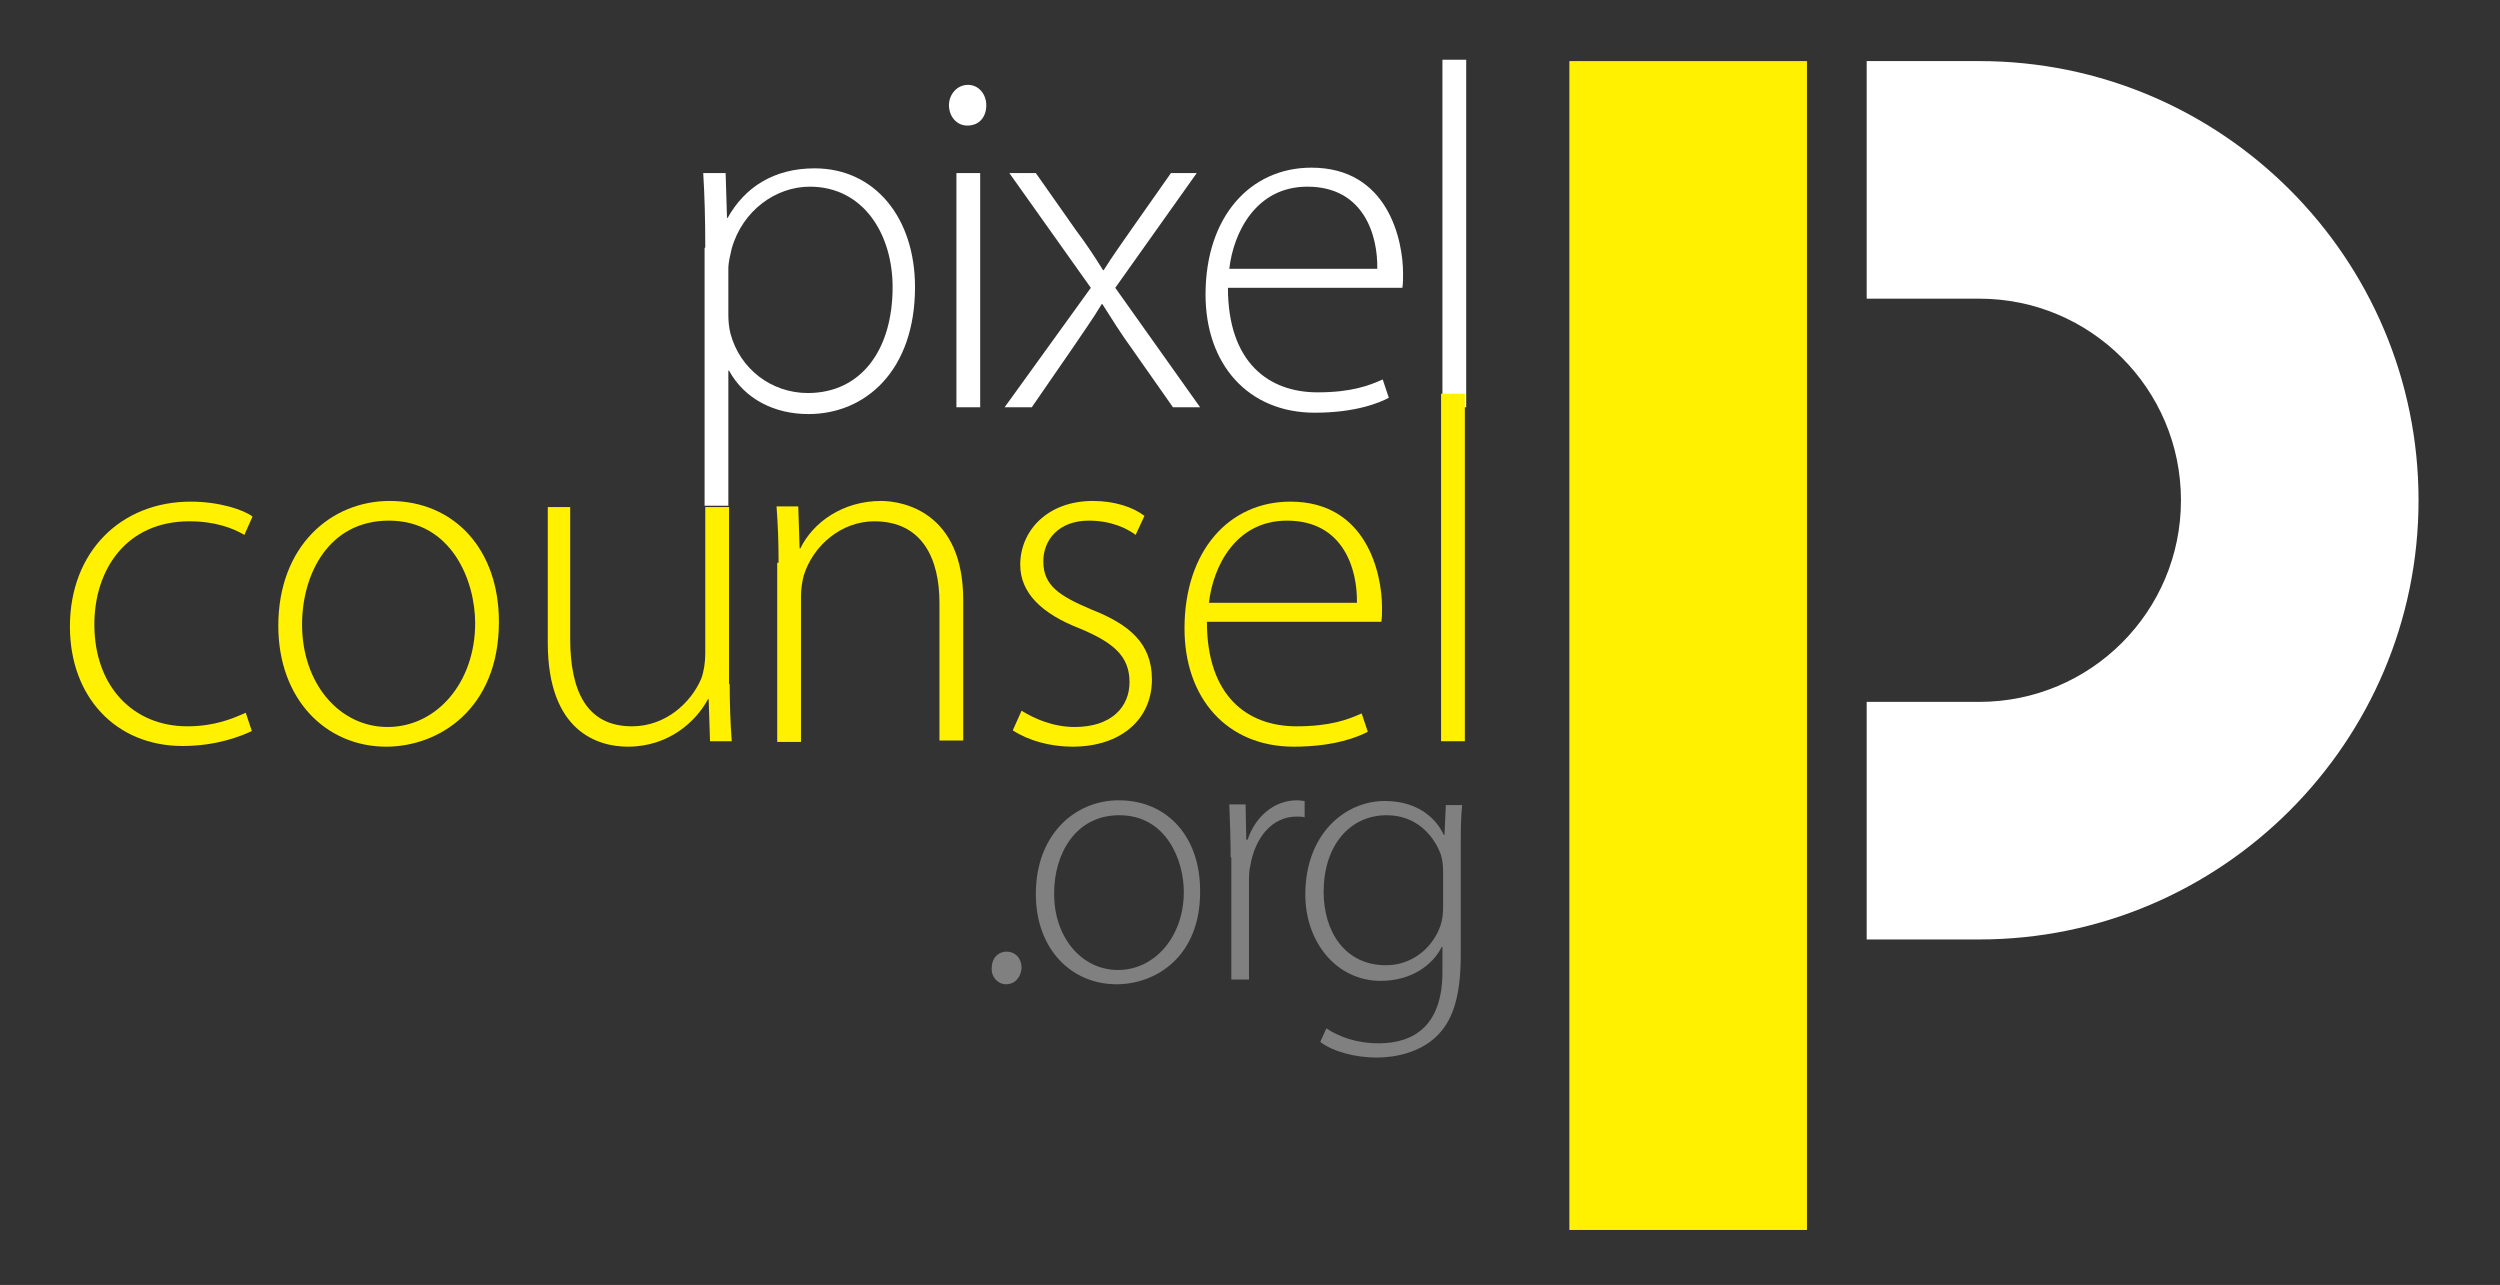<?xml version="1.0" encoding="utf-8"?>
<!-- Generator: Adobe Illustrator 24.0.2, SVG Export Plug-In . SVG Version: 6.00 Build 0)  -->
<svg version="1.1" id="Layer_1" xmlns="http://www.w3.org/2000/svg" xmlns:xlink="http://www.w3.org/1999/xlink" x="0px" y="0px"
	 viewBox="0 0 368.3 189.3" style="enable-background:new 0 0 368.3 189.3;" xml:space="preserve">
<style type="text/css">
	.st0{fill:#333333;}
	.st1{fill:#4D4D4D;}
	.st2{fill:#FFF100;}
	.st3{fill:#FFFFFF;}
	.st4{fill:none;}
	.st5{fill:#808080;}
	.st6{clip-path:url(#SVGID_4_);fill:#FFF100;}
	.st7{clip-path:url(#SVGID_4_);fill:#B3B3B3;}
	.st8{clip-path:url(#SVGID_6_);}
	.st9{clip-path:url(#SVGID_6_);fill:none;stroke:#6D6E70;stroke-width:0.948;stroke-miterlimit:10;}
	.st10{clip-path:url(#SVGID_8_);fill:#FFFFFF;}
	.st11{clip-path:url(#SVGID_8_);fill:none;stroke:#929497;stroke-width:0.75;stroke-miterlimit:10;}
	.st12{clip-path:url(#SVGID_8_);fill:#808083;}
	.st13{clip-path:url(#SVGID_8_);fill:none;stroke:#FFFFFF;stroke-width:1.122;stroke-linecap:round;stroke-linejoin:round;}
	.st14{opacity:0.58;clip-path:url(#SVGID_10_);}
	.st15{clip-path:url(#SVGID_12_);fill:#231F20;}
	.st16{clip-path:url(#SVGID_10_);fill:none;stroke:#999999;stroke-width:0.1;stroke-miterlimit:10;}
	.st17{clip-path:url(#SVGID_14_);fill:none;stroke:#999999;stroke-width:0.1;stroke-miterlimit:10;}
	.st18{clip-path:url(#SVGID_14_);}
	.st19{clip-path:url(#SVGID_14_);fill:none;stroke:#FFFFFF;stroke-width:0.403;stroke-miterlimit:10;}
	.st20{clip-path:url(#SVGID_16_);fill:none;stroke:#FFFFFF;stroke-width:9.700000e-02;stroke-miterlimit:10;}
	.st21{clip-path:url(#SVGID_16_);fill:#FFF100;}
	.st22{clip-path:url(#SVGID_16_);fill:#FFFFFF;}
	.st23{clip-path:url(#SVGID_18_);fill:#FFF100;}
	.st24{opacity:0.2;clip-path:url(#SVGID_20_);}
	.st25{clip-path:url(#SVGID_22_);}
	.st26{clip-path:url(#SVGID_20_);fill:#FFFFFF;}
	.st27{clip-path:url(#SVGID_24_);fill:none;stroke:#4D4D4D;stroke-width:0.547;}
	.st28{clip-path:url(#SVGID_24_);fill:#31538D;}
	.st29{clip-path:url(#SVGID_26_);fill:#B3B3B3;}
	.st30{fill:none;stroke:#4D4D4D;stroke-width:0.5;stroke-miterlimit:10;}
	.st31{clip-path:url(#SVGID_28_);fill:none;stroke:#4D4D4D;stroke-width:0.5;stroke-miterlimit:10;}
	.st32{fill:none;stroke:#808080;stroke-width:0.5;stroke-miterlimit:10;}
	.st33{clip-path:url(#SVGID_30_);fill:#FFFFFF;}
	.st34{clip-path:url(#SVGID_30_);fill:none;stroke:#929497;stroke-width:0.75;stroke-miterlimit:10;}
	.st35{clip-path:url(#SVGID_30_);fill:#808083;}
	.st36{clip-path:url(#SVGID_30_);fill:none;stroke:#FFFFFF;stroke-width:1.122;stroke-linecap:round;stroke-linejoin:round;}
	.st37{clip-path:url(#SVGID_32_);fill:none;stroke:#999999;stroke-width:0.1;stroke-miterlimit:10;}
	.st38{clip-path:url(#SVGID_34_);fill:none;stroke:#999999;stroke-width:0.1;stroke-miterlimit:10;}
	.st39{opacity:0.2;clip-path:url(#SVGID_34_);}
	.st40{clip-path:url(#SVGID_36_);}
	.st41{clip-path:url(#SVGID_34_);fill:#FFFFFF;}
	.st42{clip-path:url(#SVGID_34_);fill:#999999;}
	.st43{clip-path:url(#SVGID_38_);fill:#999999;}
	.st44{clip-path:url(#SVGID_40_);fill:none;stroke:#4D4D4D;stroke-width:0.518;}
	.st45{clip-path:url(#SVGID_40_);fill:#31538D;}
	.st46{clip-path:url(#SVGID_42_);fill:#666666;}
	.st47{clip-path:url(#SVGID_42_);fill:#CCCCCC;}
	.st48{opacity:0.58;}
	.st49{clip-path:url(#SVGID_44_);fill:#231F20;}
	.st50{fill:#666666;}
	.st51{fill:#CCCCCC;}
	.st52{clip-path:url(#SVGID_46_);fill:none;stroke:#808080;stroke-width:0.5;stroke-miterlimit:10;}
	.st53{clip-path:url(#SVGID_48_);fill:#FFFFFF;}
	.st54{clip-path:url(#SVGID_50_);}
	.st55{clip-path:url(#SVGID_52_);fill:#F2F2F2;}
	.st56{clip-path:url(#SVGID_52_);}
	.st57{clip-path:url(#SVGID_54_);fill:#E6E6E6;}
	.st58{clip-path:url(#SVGID_54_);fill:#333333;}
	.st59{clip-path:url(#SVGID_56_);fill:none;stroke:#999999;stroke-width:0.1;stroke-miterlimit:10;}
	.st60{clip-path:url(#SVGID_58_);fill:none;stroke:#999999;stroke-width:0.1;stroke-miterlimit:10;}
	.st61{opacity:0.2;clip-path:url(#SVGID_58_);}
	.st62{clip-path:url(#SVGID_60_);}
	.st63{clip-path:url(#SVGID_58_);fill:#FFFFFF;}
	.st64{clip-path:url(#SVGID_58_);fill:#999999;}
	.st65{clip-path:url(#SVGID_62_);fill:#999999;}
	.st66{clip-path:url(#SVGID_64_);fill:none;stroke:#4D4D4D;stroke-width:0.518;}
	.st67{clip-path:url(#SVGID_64_);fill:#31538D;}
	.st68{clip-path:url(#SVGID_66_);fill:#666666;}
	.st69{clip-path:url(#SVGID_66_);fill:#CCCCCC;}
	.st70{opacity:0.58;clip-path:url(#SVGID_68_);}
	.st71{clip-path:url(#SVGID_70_);fill:#231F20;}
	.st72{clip-path:url(#SVGID_68_);fill:#666666;}
	.st73{clip-path:url(#SVGID_68_);fill:#CCCCCC;}
	.st74{clip-path:url(#SVGID_72_);fill:#FFFFFF;}
	
		.st75{clip-path:url(#SVGID_74_);fill:none;stroke:#CCCCCC;stroke-width:0.468;stroke-linecap:round;stroke-linejoin:round;stroke-miterlimit:10;}
	
		.st76{clip-path:url(#SVGID_74_);fill:none;stroke:#FFFFFF;stroke-width:0.468;stroke-linecap:round;stroke-linejoin:round;stroke-miterlimit:10;}
	.st77{clip-path:url(#SVGID_76_);fill:#F2F2F2;}
	.st78{clip-path:url(#SVGID_76_);fill:#E6E6E6;}
	
		.st79{clip-path:url(#SVGID_78_);fill:none;stroke:#CCCCCC;stroke-width:0.554;stroke-linecap:round;stroke-linejoin:round;stroke-miterlimit:10;}
	
		.st80{clip-path:url(#SVGID_78_);fill:none;stroke:#FFFFFF;stroke-width:0.468;stroke-linecap:round;stroke-linejoin:round;stroke-miterlimit:10;}
	.st81{clip-path:url(#SVGID_80_);fill:#F2F2F2;}
	.st82{clip-path:url(#SVGID_80_);fill:#E6E6E6;}
	
		.st83{clip-path:url(#SVGID_82_);fill:none;stroke:#CCCCCC;stroke-width:0.393;stroke-linecap:round;stroke-linejoin:round;stroke-miterlimit:10;}
	
		.st84{clip-path:url(#SVGID_82_);fill:none;stroke:#FFFFFF;stroke-width:0.468;stroke-linecap:round;stroke-linejoin:round;stroke-miterlimit:10;}
	.st85{clip-path:url(#SVGID_84_);fill:#F2F2F2;}
	.st86{clip-path:url(#SVGID_84_);fill:#E6E6E6;}
	
		.st87{clip-path:url(#SVGID_86_);fill:none;stroke:#CCCCCC;stroke-width:0.393;stroke-linecap:round;stroke-linejoin:round;stroke-miterlimit:10;}
	
		.st88{clip-path:url(#SVGID_86_);fill:none;stroke:#FFFFFF;stroke-width:0.468;stroke-linecap:round;stroke-linejoin:round;stroke-miterlimit:10;}
	.st89{clip-path:url(#SVGID_88_);fill:#F2F2F2;}
	.st90{clip-path:url(#SVGID_88_);fill:#E6E6E6;}
	
		.st91{clip-path:url(#SVGID_90_);fill:none;stroke:#CCCCCC;stroke-width:0.393;stroke-linecap:round;stroke-linejoin:round;stroke-miterlimit:10;}
	
		.st92{clip-path:url(#SVGID_90_);fill:none;stroke:#FFFFFF;stroke-width:0.468;stroke-linecap:round;stroke-linejoin:round;stroke-miterlimit:10;}
	.st93{clip-path:url(#SVGID_92_);fill:#F2F2F2;}
	.st94{clip-path:url(#SVGID_92_);fill:#E6E6E6;}
	
		.st95{clip-path:url(#SVGID_94_);fill:none;stroke:#CCCCCC;stroke-width:0.393;stroke-linecap:round;stroke-linejoin:round;stroke-miterlimit:10;}
	
		.st96{clip-path:url(#SVGID_94_);fill:none;stroke:#FFFFFF;stroke-width:0.468;stroke-linecap:round;stroke-linejoin:round;stroke-miterlimit:10;}
	.st97{clip-path:url(#SVGID_96_);fill:#F2F2F2;}
	.st98{clip-path:url(#SVGID_96_);fill:#662D91;}
	
		.st99{clip-path:url(#SVGID_98_);fill:none;stroke:#CCCCCC;stroke-width:0.393;stroke-linecap:round;stroke-linejoin:round;stroke-miterlimit:10;}
	
		.st100{clip-path:url(#SVGID_98_);fill:none;stroke:#FFFFFF;stroke-width:0.468;stroke-linecap:round;stroke-linejoin:round;stroke-miterlimit:10;}
	.st101{clip-path:url(#SVGID_100_);fill:#F2F2F2;}
	.st102{clip-path:url(#SVGID_100_);fill:#FBB03B;}
	
		.st103{clip-path:url(#SVGID_102_);fill:none;stroke:#CCCCCC;stroke-width:0.393;stroke-linecap:round;stroke-linejoin:round;stroke-miterlimit:10;}
	
		.st104{clip-path:url(#SVGID_102_);fill:none;stroke:#FFFFFF;stroke-width:0.468;stroke-linecap:round;stroke-linejoin:round;stroke-miterlimit:10;}
	.st105{clip-path:url(#SVGID_104_);fill:#F2F2F2;}
	.st106{clip-path:url(#SVGID_104_);fill:#E6E6E6;}
	
		.st107{clip-path:url(#SVGID_106_);fill:none;stroke:#CCCCCC;stroke-width:0.393;stroke-linecap:round;stroke-linejoin:round;stroke-miterlimit:10;}
	
		.st108{clip-path:url(#SVGID_106_);fill:none;stroke:#FFFFFF;stroke-width:0.468;stroke-linecap:round;stroke-linejoin:round;stroke-miterlimit:10;}
	.st109{clip-path:url(#SVGID_108_);fill:#F2F2F2;}
	.st110{clip-path:url(#SVGID_108_);fill:#E6E6E6;}
	
		.st111{clip-path:url(#SVGID_110_);fill:none;stroke:#CCCCCC;stroke-width:0.454;stroke-linecap:round;stroke-linejoin:round;stroke-miterlimit:10;}
	
		.st112{clip-path:url(#SVGID_110_);fill:none;stroke:#FFFFFF;stroke-width:0.468;stroke-linecap:round;stroke-linejoin:round;stroke-miterlimit:10;}
	.st113{clip-path:url(#SVGID_112_);fill:#F2F2F2;}
	.st114{clip-path:url(#SVGID_112_);fill:#E6E6E6;}
	
		.st115{clip-path:url(#SVGID_114_);fill:none;stroke:#CCCCCC;stroke-width:0.454;stroke-linecap:round;stroke-linejoin:round;stroke-miterlimit:10;}
	
		.st116{clip-path:url(#SVGID_114_);fill:none;stroke:#FFFFFF;stroke-width:0.468;stroke-linecap:round;stroke-linejoin:round;stroke-miterlimit:10;}
	.st117{clip-path:url(#SVGID_116_);fill:#F2F2F2;}
	.st118{clip-path:url(#SVGID_116_);fill:#E6E6E6;}
	
		.st119{clip-path:url(#SVGID_118_);fill:none;stroke:#CCCCCC;stroke-width:0.489;stroke-linecap:round;stroke-linejoin:round;stroke-miterlimit:10;}
	
		.st120{clip-path:url(#SVGID_118_);fill:none;stroke:#FFFFFF;stroke-width:0.468;stroke-linecap:round;stroke-linejoin:round;stroke-miterlimit:10;}
	.st121{clip-path:url(#SVGID_120_);fill:#F2F2F2;}
	.st122{clip-path:url(#SVGID_120_);fill:#E6E6E6;}
	
		.st123{clip-path:url(#SVGID_122_);fill:none;stroke:#CCCCCC;stroke-width:0.489;stroke-linecap:round;stroke-linejoin:round;stroke-miterlimit:10;}
	
		.st124{clip-path:url(#SVGID_122_);fill:none;stroke:#FFFFFF;stroke-width:0.468;stroke-linecap:round;stroke-linejoin:round;stroke-miterlimit:10;}
	.st125{clip-path:url(#SVGID_124_);fill:#E6E6E6;}
	
		.st126{clip-path:url(#SVGID_126_);fill:none;stroke:#808080;stroke-width:2;stroke-linecap:round;stroke-linejoin:round;stroke-miterlimit:10;}
	.st127{clip-path:url(#SVGID_126_);fill:#4D4D4D;}
	.st128{clip-path:url(#SVGID_126_);fill:none;stroke:#B3B3B3;stroke-width:3;stroke-miterlimit:10;}
	.st129{clip-path:url(#SVGID_128_);fill:#FFFF00;}
	.st130{clip-path:url(#SVGID_128_);fill:#666666;}
	.st131{clip-path:url(#SVGID_128_);fill:none;stroke:#B3B3B3;stroke-miterlimit:10;}
	.st132{clip-path:url(#SVGID_130_);fill:none;stroke:#808080;stroke-width:0.5;stroke-miterlimit:10;}
	.st133{clip-path:url(#SVGID_132_);}
	.st134{clip-path:url(#SVGID_134_);fill:#333333;}
	.st135{clip-path:url(#SVGID_134_);fill:none;stroke:#999999;stroke-width:0.1;stroke-miterlimit:10;}
	.st136{clip-path:url(#SVGID_134_);}
	.st137{opacity:0.2;clip-path:url(#SVGID_136_);}
	.st138{clip-path:url(#SVGID_138_);}
	.st139{clip-path:url(#SVGID_134_);fill:#FFFFFF;}
	.st140{clip-path:url(#SVGID_140_);fill:#999999;}
	.st141{clip-path:url(#SVGID_142_);fill:#999999;}
	.st142{clip-path:url(#SVGID_144_);fill:none;stroke:#4D4D4D;stroke-width:0.518;}
	.st143{clip-path:url(#SVGID_144_);fill:#31538D;}
	.st144{clip-path:url(#SVGID_146_);fill:#666666;}
	.st145{clip-path:url(#SVGID_146_);fill:#CCCCCC;}
	.st146{opacity:0.58;clip-path:url(#SVGID_148_);}
	.st147{clip-path:url(#SVGID_150_);fill:#231F20;}
	.st148{clip-path:url(#SVGID_148_);fill:#666666;}
	.st149{clip-path:url(#SVGID_148_);fill:#CCCCCC;}
	.st150{clip-path:url(#SVGID_148_);fill:#FFFFFF;}
	.st151{clip-path:url(#SVGID_148_);fill:none;stroke:#929497;stroke-width:0.75;stroke-miterlimit:10;}
	.st152{clip-path:url(#SVGID_148_);fill:#808083;}
	.st153{clip-path:url(#SVGID_148_);fill:none;stroke:#FFFFFF;stroke-width:1.122;stroke-linecap:round;stroke-linejoin:round;}
	.st154{clip-path:url(#SVGID_152_);fill:none;stroke:#999999;stroke-width:0.591;stroke-miterlimit:10;}
	.st155{clip-path:url(#SVGID_154_);fill:none;stroke:#999999;stroke-width:0.591;stroke-miterlimit:10;}
	.st156{clip-path:url(#SVGID_156_);fill:none;stroke:#999999;stroke-width:0.591;stroke-miterlimit:10;}
	.st157{clip-path:url(#SVGID_158_);fill:none;stroke:#808080;stroke-width:0.25;stroke-miterlimit:10;}
	.st158{clip-path:url(#SVGID_164_);fill:none;stroke:#808080;stroke-width:0.25;stroke-miterlimit:10;}
	.st159{clip-path:url(#SVGID_166_);fill:none;stroke:#808080;stroke-width:0.25;stroke-miterlimit:10;}
	.st160{clip-path:url(#SVGID_168_);fill:none;stroke:#808080;stroke-width:0.25;stroke-miterlimit:10;}
	.st161{clip-path:url(#SVGID_170_);fill:none;stroke:#808080;stroke-width:0.25;stroke-miterlimit:10;}
	.st162{clip-path:url(#SVGID_172_);fill:none;stroke:#808080;stroke-width:0.25;stroke-miterlimit:10;}
	.st163{clip-path:url(#SVGID_174_);fill:none;stroke:#808080;stroke-width:0.25;stroke-miterlimit:10;}
	.st164{clip-path:url(#SVGID_176_);fill:none;stroke:#808080;stroke-width:0.25;stroke-miterlimit:10;}
	.st165{clip-path:url(#SVGID_178_);fill:none;stroke:#808080;stroke-width:0.25;stroke-miterlimit:10;}
	.st166{clip-path:url(#SVGID_180_);fill:none;stroke:#808080;stroke-width:0.25;stroke-miterlimit:10;}
	.st167{clip-path:url(#SVGID_182_);fill:none;stroke:#808080;stroke-width:0.25;stroke-miterlimit:10;}
	.st168{clip-path:url(#SVGID_184_);fill:none;stroke:#808080;stroke-width:0.5;stroke-miterlimit:10;}
	.st169{clip-path:url(#SVGID_186_);}
	.st170{clip-path:url(#SVGID_188_);fill:#4D4D4D;}
	.st171{clip-path:url(#SVGID_188_);fill:#FCEE21;}
	.st172{clip-path:url(#SVGID_188_);}
	.st173{clip-path:url(#SVGID_190_);fill:#FFFFFF;}
	.st174{clip-path:url(#SVGID_190_);fill:none;stroke:#929497;stroke-width:1.031;stroke-miterlimit:10;}
	.st175{clip-path:url(#SVGID_190_);fill:#808083;}
	.st176{clip-path:url(#SVGID_190_);fill:none;stroke:#FFFFFF;stroke-width:1.541;stroke-linecap:round;stroke-linejoin:round;}
	.st177{clip-path:url(#SVGID_192_);fill:none;stroke:#999999;stroke-width:0.1;stroke-miterlimit:10;}
	.st178{clip-path:url(#SVGID_194_);fill:none;stroke:#999999;stroke-width:0.1;stroke-miterlimit:10;}
	.st179{opacity:0.2;clip-path:url(#SVGID_194_);}
	.st180{clip-path:url(#SVGID_196_);}
	.st181{clip-path:url(#SVGID_194_);fill:#FFFFFF;}
	.st182{clip-path:url(#SVGID_194_);fill:#999999;}
	.st183{clip-path:url(#SVGID_198_);fill:#999999;}
	.st184{clip-path:url(#SVGID_200_);fill:none;stroke:#4D4D4D;stroke-width:0.518;}
	.st185{clip-path:url(#SVGID_200_);fill:#31538D;}
	.st186{clip-path:url(#SVGID_202_);fill:#666666;}
	.st187{clip-path:url(#SVGID_202_);fill:#CCCCCC;}
	.st188{opacity:0.58;clip-path:url(#SVGID_204_);}
	.st189{clip-path:url(#SVGID_206_);fill:#231F20;}
	.st190{clip-path:url(#SVGID_204_);fill:#666666;}
	.st191{clip-path:url(#SVGID_204_);fill:#CCCCCC;}
	.st192{clip-path:url(#SVGID_204_);fill:#FFFFFF;}
	.st193{clip-path:url(#SVGID_204_);}
	.st194{clip-path:url(#SVGID_204_);fill:none;stroke:#FFFFFF;stroke-miterlimit:10;}
	.st195{clip-path:url(#SVGID_208_);}
	.st196{clip-path:url(#SVGID_208_);fill:none;stroke:#FFFFFF;stroke-width:0.5;stroke-miterlimit:10;}
	.st197{clip-path:url(#SVGID_210_);fill:#FFFFFF;}
	.st198{clip-path:url(#SVGID_210_);fill:none;stroke:#929497;stroke-width:0.75;stroke-miterlimit:10;}
	.st199{clip-path:url(#SVGID_210_);fill:#808083;}
	.st200{clip-path:url(#SVGID_212_);fill:#E6E6E6;}
	.st201{clip-path:url(#SVGID_212_);fill:none;stroke:#B3B3B3;stroke-width:0.242;stroke-miterlimit:10;}
	.st202{clip-path:url(#SVGID_188_);fill:none;stroke:#808080;stroke-width:0.5;stroke-miterlimit:10;}
	.st203{clip-path:url(#SVGID_214_);}
	.st204{clip-path:url(#SVGID_216_);fill:#4D4D4D;}
	.st205{clip-path:url(#SVGID_216_);fill:#FCEE21;}
	.st206{clip-path:url(#SVGID_216_);}
	.st207{clip-path:url(#SVGID_218_);fill:#FFFFFF;}
	.st208{clip-path:url(#SVGID_218_);fill:none;stroke:#929497;stroke-width:1.031;stroke-miterlimit:10;}
	.st209{clip-path:url(#SVGID_218_);fill:#808083;}
	.st210{clip-path:url(#SVGID_218_);fill:none;stroke:#FFFFFF;stroke-width:1.541;stroke-linecap:round;stroke-linejoin:round;}
	.st211{clip-path:url(#SVGID_220_);fill:none;stroke:#999999;stroke-width:0.1;stroke-miterlimit:10;}
	.st212{clip-path:url(#SVGID_222_);fill:none;stroke:#999999;stroke-width:0.1;stroke-miterlimit:10;}
	.st213{opacity:0.2;clip-path:url(#SVGID_222_);}
	.st214{clip-path:url(#SVGID_224_);}
	.st215{clip-path:url(#SVGID_222_);fill:#FFFFFF;}
	.st216{clip-path:url(#SVGID_222_);fill:#999999;}
	.st217{clip-path:url(#SVGID_226_);fill:#999999;}
	.st218{clip-path:url(#SVGID_228_);fill:none;stroke:#4D4D4D;stroke-width:0.518;}
	.st219{clip-path:url(#SVGID_228_);fill:#31538D;}
	.st220{clip-path:url(#SVGID_230_);fill:#666666;}
	.st221{clip-path:url(#SVGID_230_);fill:#CCCCCC;}
	.st222{opacity:0.58;clip-path:url(#SVGID_232_);}
	.st223{clip-path:url(#SVGID_234_);fill:#231F20;}
	.st224{clip-path:url(#SVGID_232_);fill:#666666;}
	.st225{clip-path:url(#SVGID_232_);fill:#CCCCCC;}
	.st226{clip-path:url(#SVGID_232_);fill:#FFFFFF;}
	.st227{clip-path:url(#SVGID_232_);}
	.st228{clip-path:url(#SVGID_232_);fill:none;stroke:#FFFFFF;stroke-width:0.5;stroke-miterlimit:10;}
	.st229{clip-path:url(#SVGID_236_);fill:#4D4D4D;}
	.st230{clip-path:url(#SVGID_236_);fill:none;stroke:#B3B3B3;stroke-width:0.75;stroke-miterlimit:10;}
	.st231{clip-path:url(#SVGID_238_);fill:#E6E6E6;}
	.st232{clip-path:url(#SVGID_240_);fill:none;stroke:#666666;stroke-width:0.25;stroke-miterlimit:10;}
	.st233{clip-path:url(#SVGID_242_);fill:none;stroke:#666666;stroke-width:0.25;stroke-miterlimit:10;}
	.st234{clip-path:url(#SVGID_244_);fill:none;stroke:#666666;stroke-width:0.25;stroke-miterlimit:10;}
	.st235{clip-path:url(#SVGID_246_);fill:none;stroke:#666666;stroke-width:0.25;stroke-miterlimit:10;}
	.st236{clip-path:url(#SVGID_246_);fill:#FFFFFF;}
	.st237{clip-path:url(#SVGID_246_);fill:#4D4D4D;}
	.st238{clip-path:url(#SVGID_246_);fill:none;stroke:#FFFFFF;stroke-linecap:round;stroke-linejoin:round;stroke-miterlimit:10;}
	.st239{clip-path:url(#SVGID_248_);fill:#4D4D4D;}
	.st240{clip-path:url(#SVGID_248_);fill:#FFFF00;}
	.st241{clip-path:url(#SVGID_248_);fill:none;stroke:#B3B3B3;stroke-width:0.75;stroke-miterlimit:10;}
	.st242{clip-path:url(#SVGID_250_);fill:#FFFF00;}
	.st243{clip-path:url(#SVGID_250_);fill:none;stroke:#FFFFFF;stroke-linecap:round;stroke-linejoin:round;stroke-miterlimit:10;}
	.st244{clip-path:url(#SVGID_250_);fill:none;stroke:#B3B3B3;stroke-width:0.5;stroke-miterlimit:10;}
	.st245{clip-path:url(#SVGID_250_);fill:none;stroke:#B3B3B3;stroke-width:0.19;stroke-miterlimit:10;}
	.st246{clip-path:url(#SVGID_216_);fill:none;stroke:#808080;stroke-width:0.5;stroke-miterlimit:10;}
	.st247{clip-path:url(#SVGID_252_);}
	.st248{clip-path:url(#SVGID_254_);fill:#F2F2F2;}
	.st249{clip-path:url(#SVGID_254_);}
	.st250{clip-path:url(#SVGID_256_);fill:#E6E6E6;}
	.st251{clip-path:url(#SVGID_256_);fill:#333333;}
	.st252{clip-path:url(#SVGID_258_);fill:none;stroke:#999999;stroke-width:0.1;stroke-miterlimit:10;}
	.st253{clip-path:url(#SVGID_260_);fill:none;stroke:#999999;stroke-width:0.1;stroke-miterlimit:10;}
	.st254{opacity:0.2;clip-path:url(#SVGID_260_);}
	.st255{clip-path:url(#SVGID_262_);}
	.st256{clip-path:url(#SVGID_260_);fill:#FFFFFF;}
	.st257{clip-path:url(#SVGID_260_);fill:#999999;}
	.st258{clip-path:url(#SVGID_264_);fill:#999999;}
	.st259{clip-path:url(#SVGID_266_);fill:none;stroke:#4D4D4D;stroke-width:0.518;}
	.st260{clip-path:url(#SVGID_266_);fill:#31538D;}
	.st261{clip-path:url(#SVGID_268_);fill:#666666;}
	.st262{clip-path:url(#SVGID_268_);fill:#CCCCCC;}
	.st263{opacity:0.58;clip-path:url(#SVGID_270_);}
	.st264{clip-path:url(#SVGID_272_);fill:#231F20;}
	.st265{clip-path:url(#SVGID_270_);fill:#666666;}
	.st266{clip-path:url(#SVGID_270_);fill:#CCCCCC;}
	.st267{clip-path:url(#SVGID_274_);fill:#FFFFFF;}
	
		.st268{clip-path:url(#SVGID_276_);fill:none;stroke:#CCCCCC;stroke-width:0.468;stroke-linecap:round;stroke-linejoin:round;stroke-miterlimit:10;}
	
		.st269{clip-path:url(#SVGID_276_);fill:none;stroke:#FFFFFF;stroke-width:0.468;stroke-linecap:round;stroke-linejoin:round;stroke-miterlimit:10;}
	.st270{clip-path:url(#SVGID_278_);fill:#F2F2F2;}
	.st271{clip-path:url(#SVGID_278_);fill:#E6E6E6;}
	
		.st272{clip-path:url(#SVGID_280_);fill:none;stroke:#CCCCCC;stroke-width:0.554;stroke-linecap:round;stroke-linejoin:round;stroke-miterlimit:10;}
	
		.st273{clip-path:url(#SVGID_280_);fill:none;stroke:#FFFFFF;stroke-width:0.468;stroke-linecap:round;stroke-linejoin:round;stroke-miterlimit:10;}
	.st274{clip-path:url(#SVGID_282_);fill:#F2F2F2;}
	.st275{clip-path:url(#SVGID_282_);fill:#E6E6E6;}
	
		.st276{clip-path:url(#SVGID_284_);fill:none;stroke:#CCCCCC;stroke-width:0.393;stroke-linecap:round;stroke-linejoin:round;stroke-miterlimit:10;}
	
		.st277{clip-path:url(#SVGID_284_);fill:none;stroke:#FFFFFF;stroke-width:0.468;stroke-linecap:round;stroke-linejoin:round;stroke-miterlimit:10;}
	.st278{clip-path:url(#SVGID_286_);fill:#F2F2F2;}
	.st279{clip-path:url(#SVGID_286_);fill:#E6E6E6;}
	
		.st280{clip-path:url(#SVGID_288_);fill:none;stroke:#CCCCCC;stroke-width:0.393;stroke-linecap:round;stroke-linejoin:round;stroke-miterlimit:10;}
	
		.st281{clip-path:url(#SVGID_288_);fill:none;stroke:#FFFFFF;stroke-width:0.468;stroke-linecap:round;stroke-linejoin:round;stroke-miterlimit:10;}
	.st282{clip-path:url(#SVGID_290_);fill:#F2F2F2;}
	.st283{clip-path:url(#SVGID_290_);fill:#E6E6E6;}
	
		.st284{clip-path:url(#SVGID_292_);fill:none;stroke:#CCCCCC;stroke-width:0.393;stroke-linecap:round;stroke-linejoin:round;stroke-miterlimit:10;}
	
		.st285{clip-path:url(#SVGID_292_);fill:none;stroke:#FFFFFF;stroke-width:0.468;stroke-linecap:round;stroke-linejoin:round;stroke-miterlimit:10;}
	.st286{clip-path:url(#SVGID_294_);fill:#F2F2F2;}
	.st287{clip-path:url(#SVGID_294_);fill:#E6E6E6;}
	
		.st288{clip-path:url(#SVGID_296_);fill:none;stroke:#CCCCCC;stroke-width:0.393;stroke-linecap:round;stroke-linejoin:round;stroke-miterlimit:10;}
	
		.st289{clip-path:url(#SVGID_296_);fill:none;stroke:#FFFFFF;stroke-width:0.468;stroke-linecap:round;stroke-linejoin:round;stroke-miterlimit:10;}
	.st290{clip-path:url(#SVGID_298_);fill:#F2F2F2;}
	.st291{clip-path:url(#SVGID_298_);fill:#E6E6E6;}
	
		.st292{clip-path:url(#SVGID_300_);fill:none;stroke:#CCCCCC;stroke-width:0.393;stroke-linecap:round;stroke-linejoin:round;stroke-miterlimit:10;}
	
		.st293{clip-path:url(#SVGID_300_);fill:none;stroke:#FFFFFF;stroke-width:0.468;stroke-linecap:round;stroke-linejoin:round;stroke-miterlimit:10;}
	.st294{clip-path:url(#SVGID_302_);fill:#F2F2F2;}
	.st295{clip-path:url(#SVGID_302_);fill:#E6E6E6;}
	
		.st296{clip-path:url(#SVGID_304_);fill:none;stroke:#CCCCCC;stroke-width:0.393;stroke-linecap:round;stroke-linejoin:round;stroke-miterlimit:10;}
	
		.st297{clip-path:url(#SVGID_304_);fill:none;stroke:#FFFFFF;stroke-width:0.468;stroke-linecap:round;stroke-linejoin:round;stroke-miterlimit:10;}
	.st298{clip-path:url(#SVGID_306_);fill:#F2F2F2;}
	.st299{clip-path:url(#SVGID_306_);fill:#E6E6E6;}
	
		.st300{clip-path:url(#SVGID_308_);fill:none;stroke:#CCCCCC;stroke-width:0.393;stroke-linecap:round;stroke-linejoin:round;stroke-miterlimit:10;}
	
		.st301{clip-path:url(#SVGID_308_);fill:none;stroke:#FFFFFF;stroke-width:0.468;stroke-linecap:round;stroke-linejoin:round;stroke-miterlimit:10;}
	.st302{clip-path:url(#SVGID_310_);fill:#F2F2F2;}
	.st303{clip-path:url(#SVGID_310_);fill:#E6E6E6;}
	
		.st304{clip-path:url(#SVGID_312_);fill:none;stroke:#CCCCCC;stroke-width:0.454;stroke-linecap:round;stroke-linejoin:round;stroke-miterlimit:10;}
	
		.st305{clip-path:url(#SVGID_312_);fill:none;stroke:#FFFFFF;stroke-width:0.468;stroke-linecap:round;stroke-linejoin:round;stroke-miterlimit:10;}
	.st306{clip-path:url(#SVGID_314_);fill:#F2F2F2;}
	.st307{clip-path:url(#SVGID_314_);fill:#E6E6E6;}
	
		.st308{clip-path:url(#SVGID_316_);fill:none;stroke:#CCCCCC;stroke-width:0.454;stroke-linecap:round;stroke-linejoin:round;stroke-miterlimit:10;}
	
		.st309{clip-path:url(#SVGID_316_);fill:none;stroke:#FFFFFF;stroke-width:0.468;stroke-linecap:round;stroke-linejoin:round;stroke-miterlimit:10;}
	.st310{clip-path:url(#SVGID_318_);fill:#F2F2F2;}
	.st311{clip-path:url(#SVGID_318_);fill:#E6E6E6;}
	
		.st312{clip-path:url(#SVGID_320_);fill:none;stroke:#CCCCCC;stroke-width:0.489;stroke-linecap:round;stroke-linejoin:round;stroke-miterlimit:10;}
	
		.st313{clip-path:url(#SVGID_320_);fill:none;stroke:#FFFFFF;stroke-width:0.468;stroke-linecap:round;stroke-linejoin:round;stroke-miterlimit:10;}
	.st314{clip-path:url(#SVGID_322_);fill:#F2F2F2;}
	.st315{clip-path:url(#SVGID_322_);fill:#E6E6E6;}
	
		.st316{clip-path:url(#SVGID_324_);fill:none;stroke:#CCCCCC;stroke-width:0.489;stroke-linecap:round;stroke-linejoin:round;stroke-miterlimit:10;}
	
		.st317{clip-path:url(#SVGID_324_);fill:none;stroke:#FFFFFF;stroke-width:0.468;stroke-linecap:round;stroke-linejoin:round;stroke-miterlimit:10;}
	.st318{clip-path:url(#SVGID_326_);fill:#E6E6E6;}
	
		.st319{clip-path:url(#SVGID_328_);fill:none;stroke:#808080;stroke-width:2;stroke-linecap:round;stroke-linejoin:round;stroke-miterlimit:10;}
	.st320{clip-path:url(#SVGID_328_);fill:#666666;}
	.st321{clip-path:url(#SVGID_328_);fill:none;stroke:#B3B3B3;stroke-miterlimit:10;}
	.st322{opacity:0.9;clip-path:url(#SVGID_330_);}
	.st323{clip-path:url(#SVGID_332_);fill:#FFFFFF;}
	.st324{clip-path:url(#SVGID_330_);fill:#FFFFFF;}
	.st325{clip-path:url(#SVGID_330_);fill:none;stroke:#B3B3B3;stroke-miterlimit:10;}
	.st326{clip-path:url(#SVGID_330_);fill:#E6E6E6;}
	.st327{clip-path:url(#SVGID_334_);fill:none;stroke:#B3B3B3;stroke-miterlimit:10;}
	.st328{clip-path:url(#SVGID_334_);fill:none;stroke:#B3B3B3;stroke-width:0.5;stroke-miterlimit:10;}
	.st329{clip-path:url(#SVGID_336_);fill:#999999;}
	.st330{clip-path:url(#SVGID_336_);fill:none;stroke:#B3B3B3;stroke-width:0.5;stroke-miterlimit:10;}
	.st331{clip-path:url(#SVGID_336_);fill:#B3B3B3;}
	.st332{clip-path:url(#SVGID_336_);fill:none;stroke:#FFFFFF;stroke-width:1.263;stroke-miterlimit:10;}
	.st333{clip-path:url(#SVGID_336_);fill:none;stroke:#808080;stroke-width:0.5;stroke-miterlimit:10;}
</style>
<rect x="-5.3" y="-6.1" class="st0" width="380" height="201.2"/>
<rect x="231.2" y="9" class="st2" width="35" height="172.2"/>
<path class="st3" d="M291.6,138.4h-16.6v-35h16.6c16.4,0,29.7-13.3,29.7-29.7c0-16.4-13.3-29.7-29.7-29.7h-16.6V9h16.6
	c35.7,0,64.7,29,64.7,64.7C356.3,109.4,327.2,138.4,291.6,138.4"/>
<g>
	<path class="st3" d="M103.9,36.5c0-4.3-0.1-7.7-0.3-11h3.3l0.2,6.6h0.1c2.5-4.5,6.8-7.3,12.8-7.3c8.9,0,14.8,7.3,14.8,17.5
		c0,12.3-7.3,18.7-15.7,18.7c-5,0-9.4-2.2-11.7-6.4h-0.1v19.9h-3.5V36.5z M107.3,46.4c0,0.9,0.1,1.9,0.3,2.7
		c1.4,5.3,6.1,8.8,11.4,8.8c7.9,0,12.5-6.4,12.5-15.6c0-7.8-4.3-14.8-12.2-14.8c-5,0-9.9,3.5-11.5,9.1c-0.2,0.9-0.5,2-0.5,3V46.4z"
		/>
	<path class="st3" d="M142.5,18.5c-1.6,0-2.7-1.4-2.7-3s1.2-3,2.8-3c1.6,0,2.7,1.4,2.7,3C145.3,17.2,144.3,18.5,142.5,18.5
		L142.5,18.5z M140.9,60V25.5h3.5V60H140.9z"/>
	<path class="st3" d="M152.6,25.5l5.9,8.4c1.5,2,2.7,3.8,4,5.9h0.1c1.3-2.1,2.7-4,4-5.9l5.9-8.4h3.8l-12,16.9L176.8,60h-4l-6.1-8.7
		c-1.6-2.2-2.9-4.3-4.3-6.5h-0.1c-1.3,2.2-2.7,4.1-4.3,6.5l-6,8.7H148l12.7-17.6l-12-16.9H152.6z"/>
	<path class="st3" d="M180.9,42.4c0,11,6,15.4,13.2,15.4c5,0,7.6-1,9.6-1.9l0.9,2.7c-1.3,0.7-4.8,2.2-10.9,2.2
		c-9.9,0-16.1-7.2-16.1-17.4c0-11.5,6.6-18.7,15.6-18.7c11.3,0,13.5,10.7,13.5,15.6c0,0.9,0,1.4-0.1,2.1H180.9z M202.9,39.6
		c0.1-4.8-1.9-12.1-10.3-12.1c-7.6,0-10.9,6.8-11.5,12.1H202.9z"/>
	<path class="st3" d="M212.5,8.8h3.5V60h-3.5V8.8z"/>
</g>
<g>
	<path class="st2" d="M37.1,107.7c-1.5,0.7-5.1,2.2-10.2,2.2c-9.9,0-16.6-7.3-16.6-17.6c0-11,7.5-18.4,17.8-18.4
		c4.2,0,7.8,1.2,9.1,2.2L36,78.8c-1.7-1-4.3-2-8.1-2c-9.3,0-14,7.1-14,15.2c0,9.1,5.7,15,13.7,15c4.1,0,6.8-1.2,8.6-2L37.1,107.7z"
		/>
</g>
<g>
	<path class="st2" d="M56.9,110C48,110,41,103,41,92.2c0-11.8,7.8-18.4,16.4-18.4c9.6,0,16.1,7.2,16.1,17.8
		C73.5,104.5,64.6,110,56.9,110L56.9,110z M57.1,107.1c7.2,0,12.9-6.5,12.9-15.3c0-6.3-3.5-15.1-12.7-15.1
		c-8.9,0-12.8,7.9-12.8,15.3C44.5,100.7,50,107.1,57.1,107.1L57.1,107.1z"/>
</g>
<g>
	<path class="st2" d="M107.5,100.8c0,3,0.1,5.8,0.3,8.4h-3.2l-0.2-6.2h-0.1c-1.7,3.2-5.7,7-11.8,7c-4.4,0-11.8-2.2-11.8-15.3V74.7
		H84v19.4c0,7.5,2.3,12.9,9.1,12.9c5,0,8.7-3.5,10.2-7c0.4-1.1,0.6-2.4,0.6-3.8V74.7h3.5V100.8z"/>
</g>
<g>
	<path class="st2" d="M114.7,82.9c0-3.2-0.1-5.5-0.3-8.3h3.2l0.2,6.2h0.1c1.9-3.9,6.3-7,11.9-7c3.3,0,12.1,1.7,12.1,14.6v20.7h-3.5
		V88.8c0-6.3-2.4-12-9.6-12c-4.8,0-9,3.5-10.4,8c-0.2,0.8-0.4,1.9-0.4,3v21.5h-3.5V82.9z"/>
</g>
<g>
	<path class="st2" d="M150.5,104.7c1.9,1.2,4.7,2.4,7.8,2.4c5.5,0,8.1-3,8.1-6.6c0-3.8-2.3-5.8-7.3-7.9c-5.7-2.2-8.8-5.3-8.8-9.4
		c0-5,4-9.4,10.7-9.4c3.2,0,5.9,0.9,7.6,2.2l-1.3,2.8c-1.2-0.9-3.5-2.1-6.9-2.1c-4.4,0-6.7,2.8-6.7,6c0,3.6,2.4,5.1,7.1,7.1
		c5.6,2.2,8.9,5,8.9,10.3c0,5.9-4.6,9.9-11.7,9.9c-3.3,0-6.5-0.9-8.8-2.4L150.5,104.7z"/>
</g>
<g>
	<path class="st2" d="M177.8,91.6c0,11,6,15.4,13.2,15.4c5,0,7.6-1,9.6-1.9l0.9,2.7c-1.3,0.7-4.8,2.2-10.9,2.2
		c-9.9,0-16.1-7.2-16.1-17.4c0-11.5,6.6-18.7,15.6-18.7c11.3,0,13.5,10.7,13.5,15.6c0,0.9,0,1.4-0.1,2.1H177.8z M199.9,88.8
		c0.1-4.8-1.9-12.1-10.3-12.1c-7.6,0-10.9,6.8-11.5,12.1H199.9z"/>
</g>
<g>
	<path class="st2" d="M212.3,58h3.5v51.2h-3.5V58z"/>
</g>
<g>
	<path class="st5" d="M148.2,145c-1.2,0-2.2-1.1-2.1-2.4c0-1.4,0.9-2.4,2.2-2.4s2.2,1,2.2,2.4C150.4,143.9,149.6,145,148.2,145
		L148.2,145z"/>
	<path class="st5" d="M164.5,145c-6.7,0-11.9-5.2-11.9-13.3c0-8.8,5.8-13.8,12.2-13.8c7.2,0,12,5.4,12,13.3
		C176.9,140.9,170.3,145,164.5,145L164.5,145z M164.7,142.9c5.4,0,9.7-4.9,9.7-11.5c0-4.7-2.6-11.3-9.5-11.3
		c-6.6,0-9.6,5.9-9.6,11.4C155.2,138,159.3,142.9,164.7,142.9L164.7,142.9z"/>
	<path class="st5" d="M181.3,126.3c0-2.6-0.1-5.2-0.2-7.8h2.4l0.1,5.2h0.2c1.1-3.3,3.8-5.8,7.3-5.8c0.4,0,0.8,0.1,1.1,0.1v2.4
		c-0.4-0.1-0.8-0.1-1.2-0.1c-3.6,0-6.1,3.1-6.8,7.2c-0.2,0.8-0.2,1.6-0.2,2.5v14.3h-2.6V126.3z"/>
</g>
<g>
	<path class="st5" d="M215.2,140.7c0,6.6-1.4,9.9-3.6,12c-2.4,2.3-5.9,3.1-8.8,3.1c-3,0-6.3-0.8-8.3-2.3l0.9-2
		c1.8,1.2,4.4,2.2,7.7,2.2c5.4,0,9.4-2.8,9.4-10.5v-3.7h-0.1c-1.3,2.6-4.4,5-9,5c-6.5,0-11.1-5.7-11.1-12.7c0-9,5.9-13.8,11.7-13.8
		c5.1,0,7.7,2.8,8.7,5h0.1l0.2-4.4h2.4c-0.2,1.9-0.2,4-0.2,6.7V140.7z M212.6,128.5c0-1-0.1-1.8-0.3-2.5c-1.1-3.1-3.8-5.9-8-5.9
		c-5.5,0-9.3,4.5-9.3,11.3c0,5.8,3.1,10.8,9.2,10.8c3.5,0,6.7-2.2,8-5.8c0.3-0.9,0.4-1.8,0.4-2.8V128.5z"/>
</g>
</svg>
